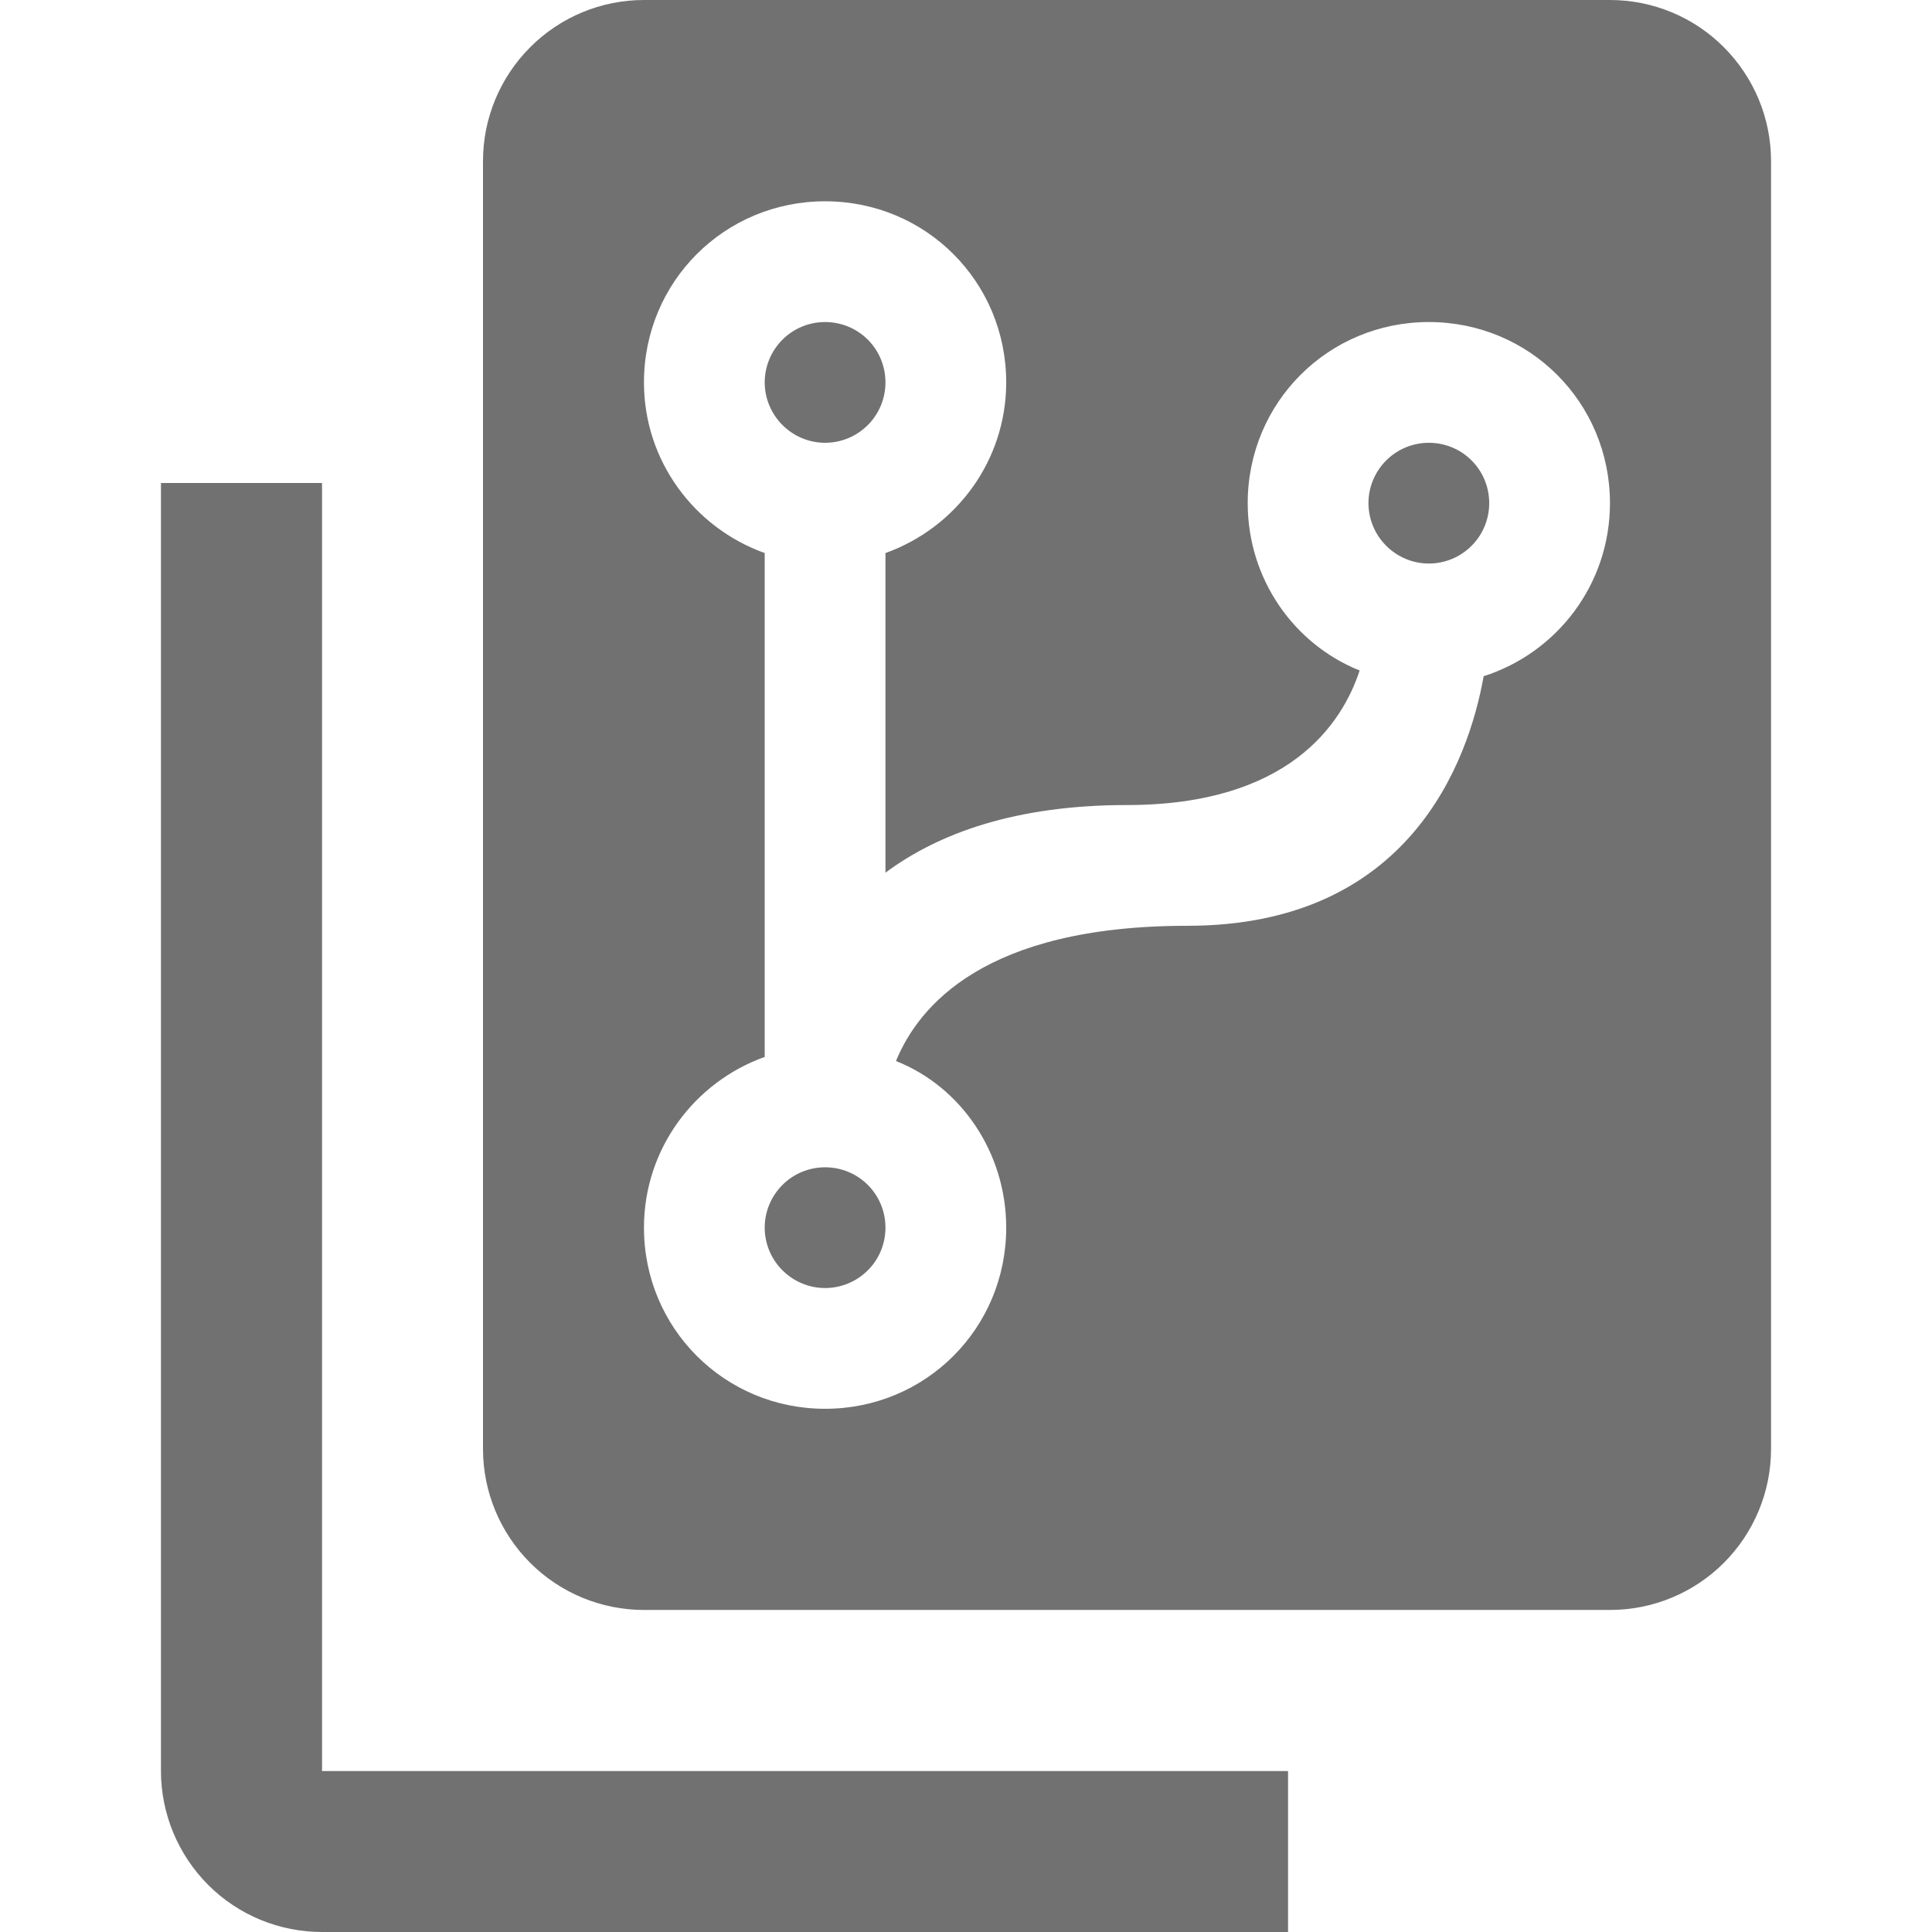 <svg width="16" height="16" viewBox="0 0 16 16" fill="none" xmlns="http://www.w3.org/2000/svg">
<path d="M5.333 0H13.333C13.687 0 14.026 0.14 14.276 0.391C14.526 0.641 14.667 0.98 14.667 1.333V12C14.667 12.354 14.526 12.693 14.276 12.943C14.026 13.193 13.687 13.333 13.333 13.333H5.333C4.98 13.333 4.641 13.193 4.391 12.943C4.141 12.693 4 12.354 4 12V1.333C4 0.98 4.141 0.641 4.391 0.391C4.641 0.14 4.98 0 5.333 0ZM9.833 7.667C11.667 7.667 12.16 6.313 12.287 5.6C12.893 5.407 13.333 4.84 13.333 4.167C13.333 3.333 12.667 2.667 11.833 2.667C11 2.667 10.333 3.333 10.333 4.167C10.333 4.793 10.713 5.333 11.26 5.553C11.113 6 10.667 6.667 9.333 6.667C8.413 6.667 7.773 6.9 7.333 7.227V4.58C7.913 4.373 8.333 3.82 8.333 3.167C8.333 2.333 7.667 1.667 6.833 1.667C6 1.667 5.333 2.333 5.333 3.167C5.333 3.82 5.753 4.373 6.333 4.58V8.753C5.753 8.96 5.333 9.513 5.333 10.167C5.333 11 6 11.667 6.833 11.667C7.667 11.667 8.333 11 8.333 10.167C8.333 9.547 7.96 9 7.42 8.787C7.607 8.333 8.153 7.667 9.833 7.667ZM6.833 9.667C6.966 9.667 7.093 9.719 7.187 9.813C7.281 9.907 7.333 10.034 7.333 10.167C7.333 10.299 7.281 10.427 7.187 10.52C7.093 10.614 6.966 10.667 6.833 10.667C6.701 10.667 6.574 10.614 6.48 10.52C6.386 10.427 6.333 10.299 6.333 10.167C6.333 10.034 6.386 9.907 6.48 9.813C6.574 9.719 6.701 9.667 6.833 9.667ZM6.833 2.667C6.966 2.667 7.093 2.719 7.187 2.813C7.281 2.907 7.333 3.034 7.333 3.167C7.333 3.299 7.281 3.426 7.187 3.52C7.093 3.614 6.966 3.667 6.833 3.667C6.701 3.667 6.574 3.614 6.48 3.52C6.386 3.426 6.333 3.299 6.333 3.167C6.333 3.034 6.386 2.907 6.48 2.813C6.574 2.719 6.701 2.667 6.833 2.667ZM11.833 3.667C11.966 3.667 12.093 3.719 12.187 3.813C12.281 3.907 12.333 4.034 12.333 4.167C12.333 4.299 12.281 4.426 12.187 4.52C12.093 4.614 11.966 4.667 11.833 4.667C11.701 4.667 11.574 4.614 11.48 4.52C11.386 4.426 11.333 4.299 11.333 4.167C11.333 4.034 11.386 3.907 11.48 3.813C11.574 3.719 11.701 3.667 11.833 3.667ZM10.667 14.667V16H2.667C2.313 16 1.974 15.86 1.724 15.61C1.474 15.359 1.333 15.02 1.333 14.667V4H2.667V14.667H10.667Z" fill="#717171"/>
</svg>
